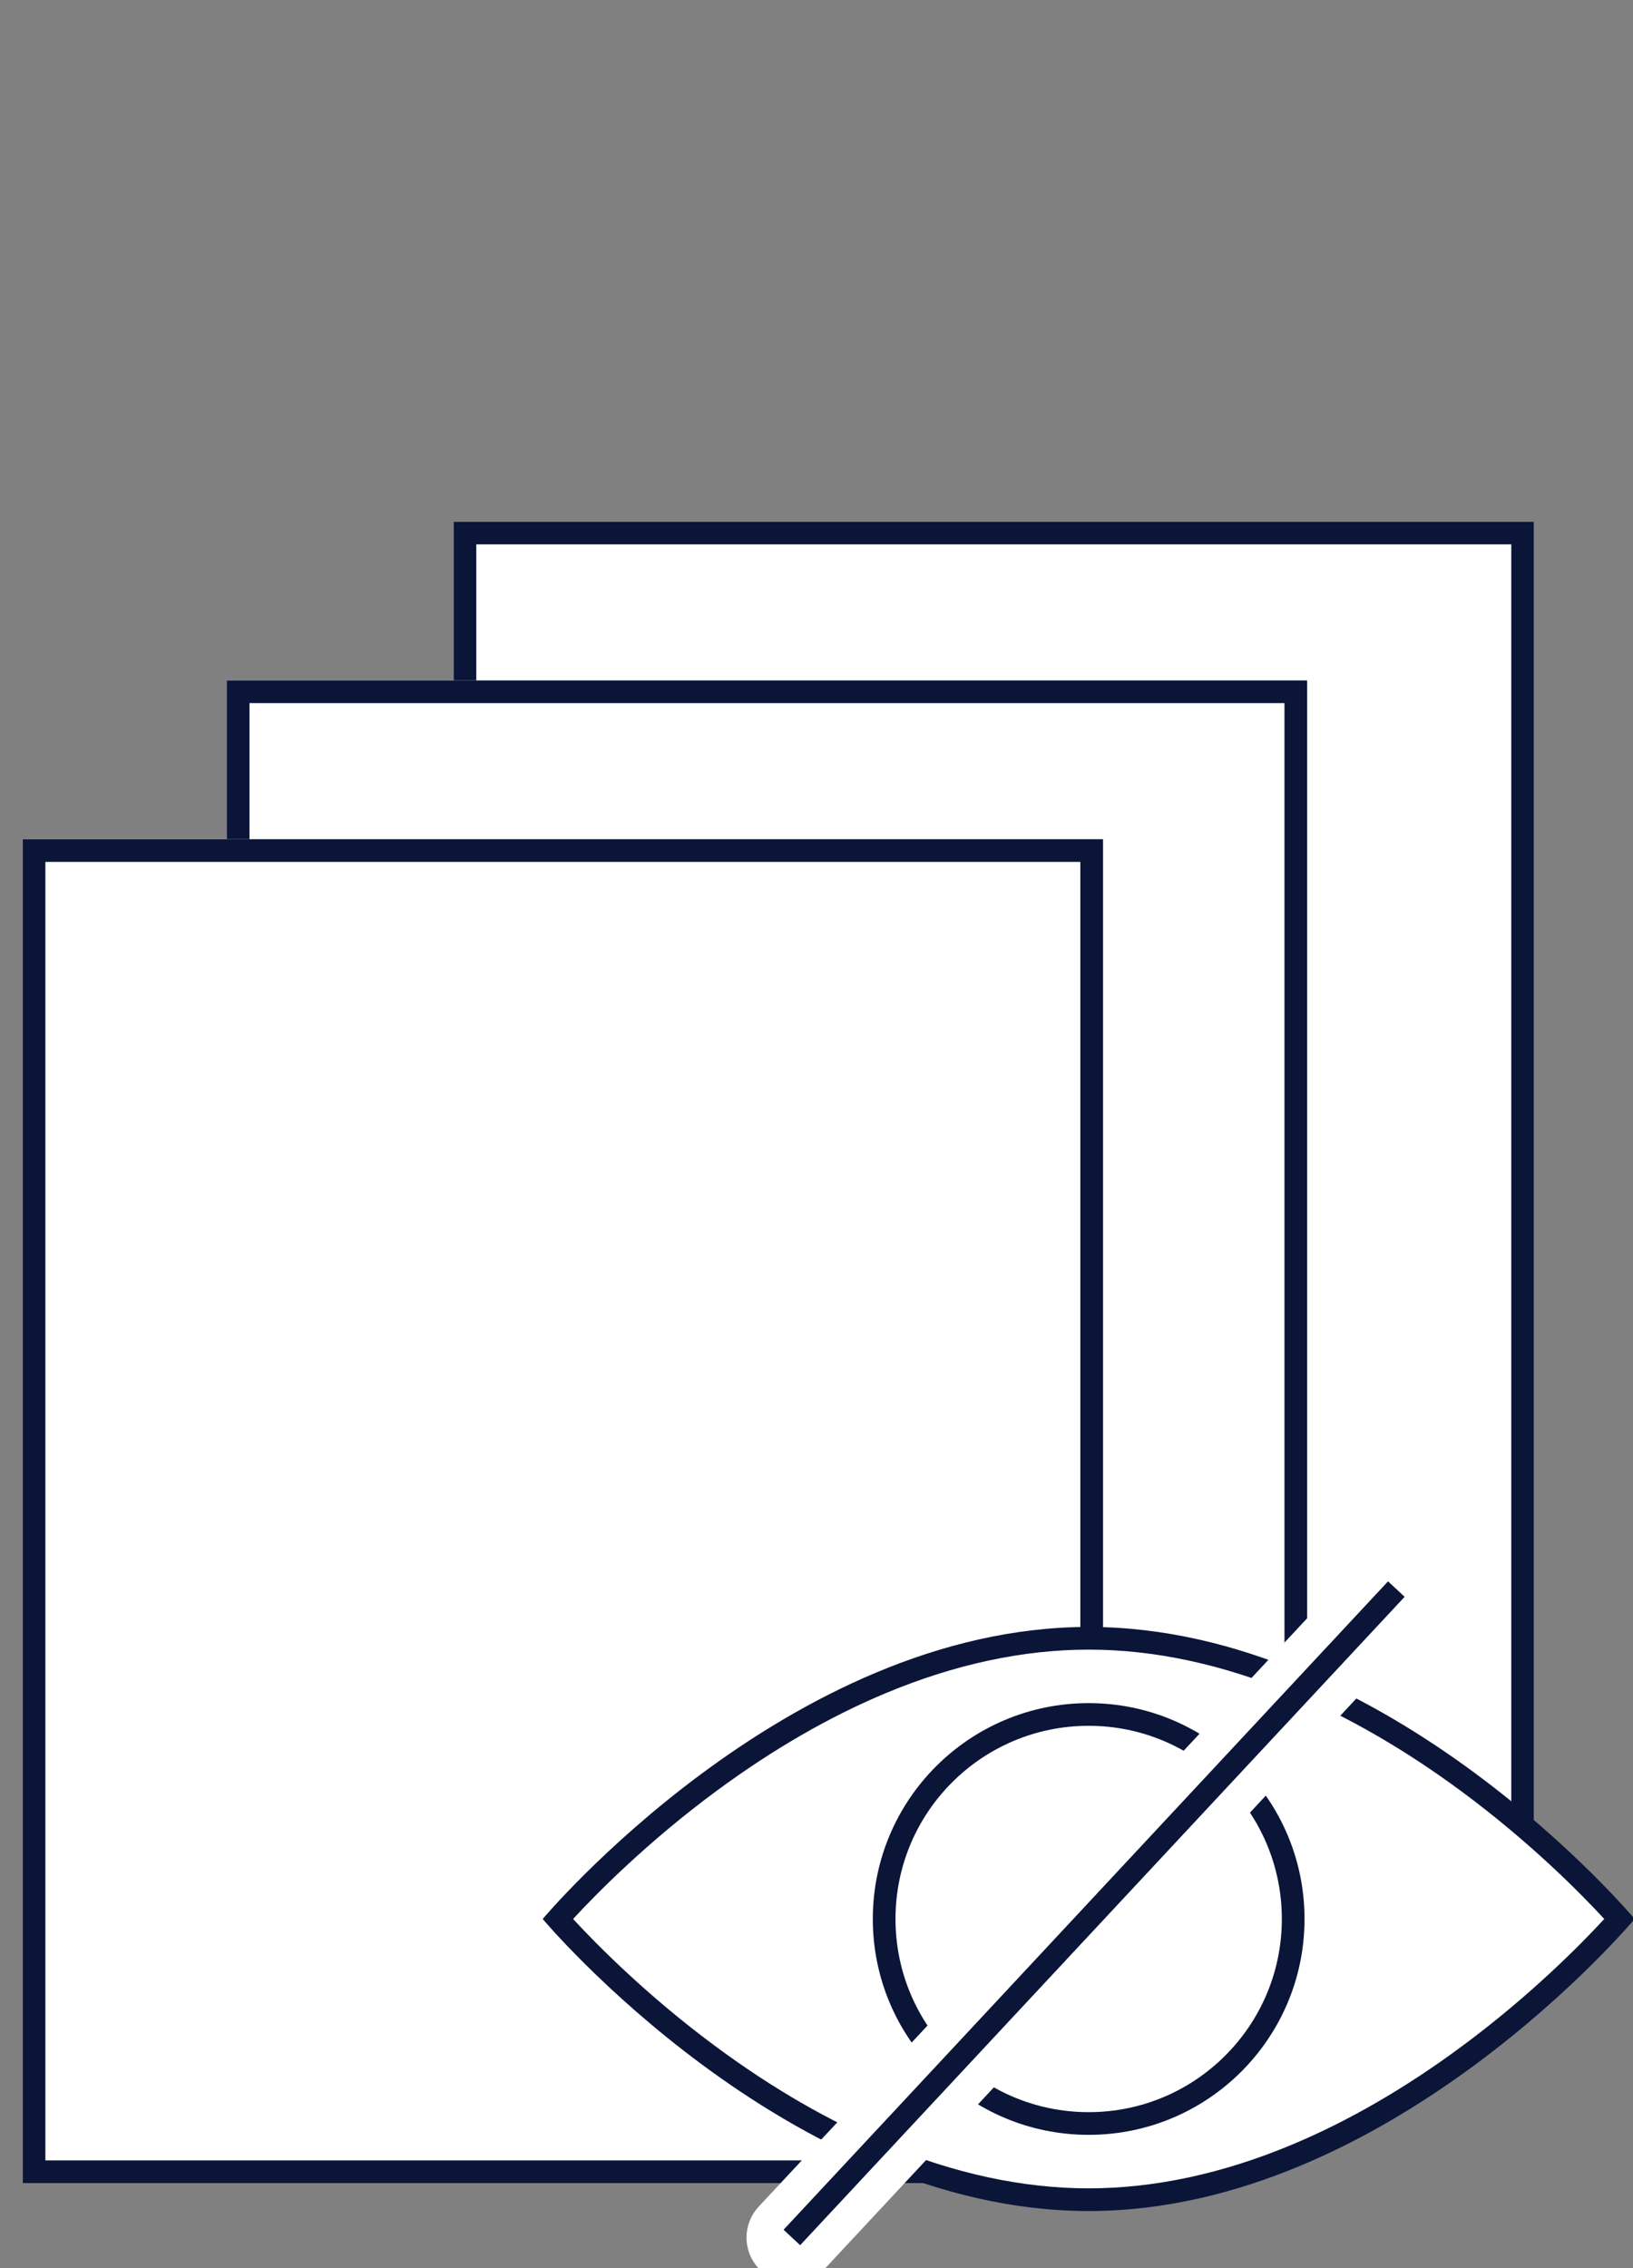 <svg xmlns="http://www.w3.org/2000/svg" xmlns:xlink="http://www.w3.org/1999/xlink" viewBox="0 0 72 100"><rect x="0" y="0" width="72" height="100" fill="#808080" stroke="none"/><defs><style>.a{clip-path:url(#b);}.b,.c{fill:#fff;}.b,.e{stroke:#0a1538;}.c{stroke-linejoin:round;}.d,.e,.g{fill:none;}.d{stroke:#fff;stroke-linecap:round;stroke-width:4px;}.f,.h{stroke:none;}.h{fill:#0a1538;}</style><clipPath id="b"><rect width="72" height="100"/></clipPath></defs><g id="a" class="a"><g class="b" transform="translate(20 23)"><rect class="f" width="47.633" height="59.25"/><rect class="g" x="0.5" y="0.5" width="46.633" height="58.25"/></g><g class="b" transform="translate(10 30)"><rect class="f" width="47.633" height="59.25"/><rect class="g" x="0.5" y="0.5" width="46.633" height="58.25"/></g><g class="b" transform="translate(1 37)"><rect class="f" width="47.633" height="59.25"/><rect class="g" x="0.5" y="0.5" width="46.633" height="58.25"/></g><g transform="translate(4281.928 -711.597)"><g class="c" transform="translate(-4258 763.327)"><path class="f" d="M 24.072 45.252 C 21.107 45.252 18.019 44.588 14.896 43.279 C 12.384 42.226 9.845 40.757 7.348 38.912 C 3.877 36.347 1.456 33.763 0.664 32.876 C 1.458 31.987 3.891 29.392 7.367 26.826 C 9.862 24.984 12.4 23.518 14.908 22.468 C 18.028 21.162 21.111 20.5 24.072 20.5 C 27.038 20.5 30.126 21.164 33.249 22.473 C 35.76 23.526 38.3 24.995 40.797 26.84 C 44.267 29.404 46.689 31.989 47.481 32.876 C 46.686 33.764 44.254 36.36 40.777 38.926 C 38.282 40.768 35.745 42.234 33.236 43.284 C 30.117 44.59 27.034 45.252 24.072 45.252 Z"/><path class="h" d="M 24.072 21 C 21.181 21 18.167 21.647 15.114 22.924 C 12.645 23.956 10.145 25.399 7.684 27.214 C 4.597 29.489 2.34 31.791 1.34 32.876 C 2.34 33.961 4.597 36.263 7.684 38.538 C 10.145 40.353 12.645 41.796 15.114 42.828 C 18.167 44.105 21.181 44.752 24.072 44.752 C 26.963 44.752 29.977 44.105 33.031 42.828 C 35.5 41.796 38 40.353 40.461 38.538 C 43.548 36.263 45.805 33.961 46.805 32.876 C 45.811 31.796 43.574 29.514 40.5 27.242 C 38.035 25.421 35.53 23.971 33.056 22.934 C 29.994 21.651 26.971 21 24.072 21 M 24.072 20 C 37.367 20 48.145 32.876 48.145 32.876 C 48.145 32.876 37.367 45.752 24.072 45.752 C 10.778 45.752 3.814697265625e-06 32.876 3.814697265625e-06 32.876 C 3.814697265625e-06 32.876 10.778 20 24.072 20 Z"/></g><g class="b" transform="translate(-4243.445 786.686)"><circle class="f" cx="9.517" cy="9.517" r="9.517"/><circle class="g" cx="9.517" cy="9.517" r="9.017"/></g><path class="d" d="M0,28,26.287,1.71" transform="matrix(0.999, -0.035, 0.035, 0.999, -4247.994, 782.276)"/><path class="e" d="M1.63,29.357,29.277,1.71" transform="matrix(0.999, -0.035, 0.035, 0.999, -4249.67, 780.974)"/></g></g></svg>